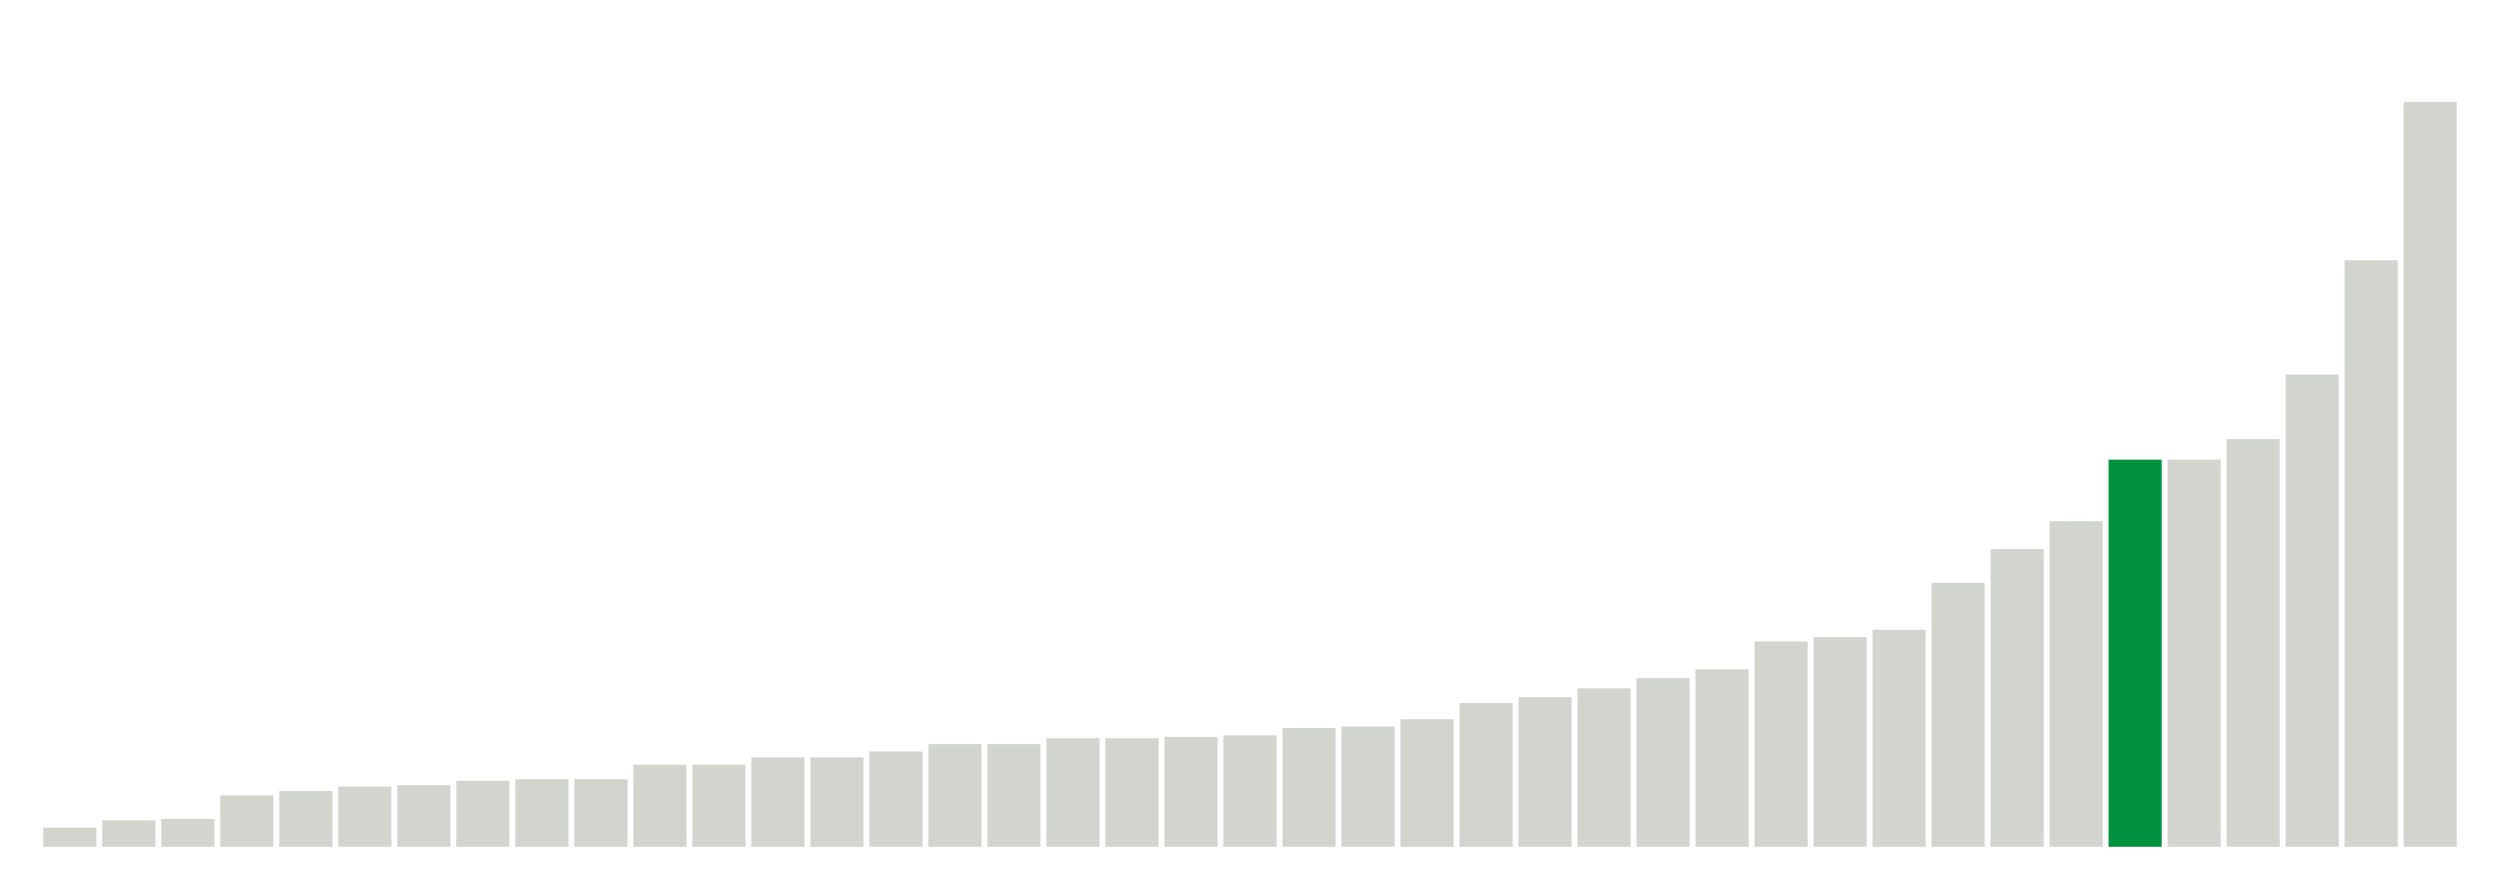 <svg class="marks" preserveAspectRatio="none" width="310" height="110"  version="1.1" xmlns="http://www.w3.org/2000/svg" xmlns:xlink="http://www.w3.org/1999/xlink"><g transform="translate(5,5)"><g class="mark-group role-frame root"><g transform="translate(0,0)"><path class="background" d="M0,0h300v100h-300Z" style="fill: none; stroke: #ddd; stroke-width: 0;"></path><g><g class="mark-rect role-mark marks"><path d="M0.366,97.636h6.585v2.364h-6.585Z" style="fill: #D2D4CE;"></path><path d="M7.683,96.727h6.585v3.273h-6.585Z" style="fill: #D2D4CE;"></path><path d="M15,96.545h6.585v3.455h-6.585Z" style="fill: #D2D4CE;"></path><path d="M22.317,93.636h6.585v6.364h-6.585Z" style="fill: #D2D4CE;"></path><path d="M29.634,93.091h6.585v6.909h-6.585Z" style="fill: #D2D4CE;"></path><path d="M36.951,92.545h6.585v7.455h-6.585Z" style="fill: #D2D4CE;"></path><path d="M44.268,92.364h6.585v7.636h-6.585Z" style="fill: #D2D4CE;"></path><path d="M51.585,91.818h6.585v8.182h-6.585Z" style="fill: #D2D4CE;"></path><path d="M58.902,91.636h6.585v8.364h-6.585Z" style="fill: #D2D4CE;"></path><path d="M66.22,91.636h6.585v8.364h-6.585Z" style="fill: #D2D4CE;"></path><path d="M73.537,89.818h6.585v10.182h-6.585Z" style="fill: #D2D4CE;"></path><path d="M80.854,89.818h6.585v10.182h-6.585Z" style="fill: #D2D4CE;"></path><path d="M88.171,88.909h6.585v11.091h-6.585Z" style="fill: #D2D4CE;"></path><path d="M95.488,88.909h6.585v11.091h-6.585Z" style="fill: #D2D4CE;"></path><path d="M102.805,88.182h6.585v11.818h-6.585Z" style="fill: #D2D4CE;"></path><path d="M110.122,87.273h6.585v12.727h-6.585Z" style="fill: #D2D4CE;"></path><path d="M117.439,87.273h6.585v12.727h-6.585Z" style="fill: #D2D4CE;"></path><path d="M124.756,86.545h6.585v13.455h-6.585Z" style="fill: #D2D4CE;"></path><path d="M132.073,86.545h6.585v13.455h-6.585Z" style="fill: #D2D4CE;"></path><path d="M139.39,86.364h6.585v13.636h-6.585Z" style="fill: #D2D4CE;"></path><path d="M146.707,86.182h6.585v13.818h-6.585Z" style="fill: #D2D4CE;"></path><path d="M154.024,85.273h6.585v14.727h-6.585Z" style="fill: #D2D4CE;"></path><path d="M161.341,85.091h6.585v14.909h-6.585Z" style="fill: #D2D4CE;"></path><path d="M168.659,84.182h6.585v15.818h-6.585Z" style="fill: #D2D4CE;"></path><path d="M175.976,82.182h6.585v17.818h-6.585Z" style="fill: #D2D4CE;"></path><path d="M183.293,81.455h6.585v18.545h-6.585Z" style="fill: #D2D4CE;"></path><path d="M190.61,80.364h6.585v19.636h-6.585Z" style="fill: #D2D4CE;"></path><path d="M197.927,79.091h6.585v20.909h-6.585Z" style="fill: #D2D4CE;"></path><path d="M205.244,78h6.585v22h-6.585Z" style="fill: #D2D4CE;"></path><path d="M212.561,74.545h6.585v25.455h-6.585Z" style="fill: #D2D4CE;"></path><path d="M219.878,74h6.585v26h-6.585Z" style="fill: #D2D4CE;"></path><path d="M227.195,73.091h6.585v26.909h-6.585Z" style="fill: #D2D4CE;"></path><path d="M234.512,67.273h6.585v32.727h-6.585Z" style="fill: #D2D4CE;"></path><path d="M241.829,63.091h6.585v36.909h-6.585Z" style="fill: #D2D4CE;"></path><path d="M249.146,59.636h6.585v40.364h-6.585Z" style="fill: #D2D4CE;"></path><path d="M256.463,52h6.585v48h-6.585Z" style="fill: #00923E;"></path><path d="M263.78,52h6.585v48h-6.585Z" style="fill: #D2D4CE;"></path><path d="M271.098,49.455h6.585v50.545h-6.585Z" style="fill: #D2D4CE;"></path><path d="M278.415,41.455h6.585v58.545h-6.585Z" style="fill: #D2D4CE;"></path><path d="M285.732,27.273h6.585v72.727h-6.585Z" style="fill: #D2D4CE;"></path><path d="M293.049,7.636h6.585v92.364h-6.585Z" style="fill: #D2D4CE;"></path></g></g><path class="foreground" d="" style="display: none; fill: none;"></path></g></g></g></svg>